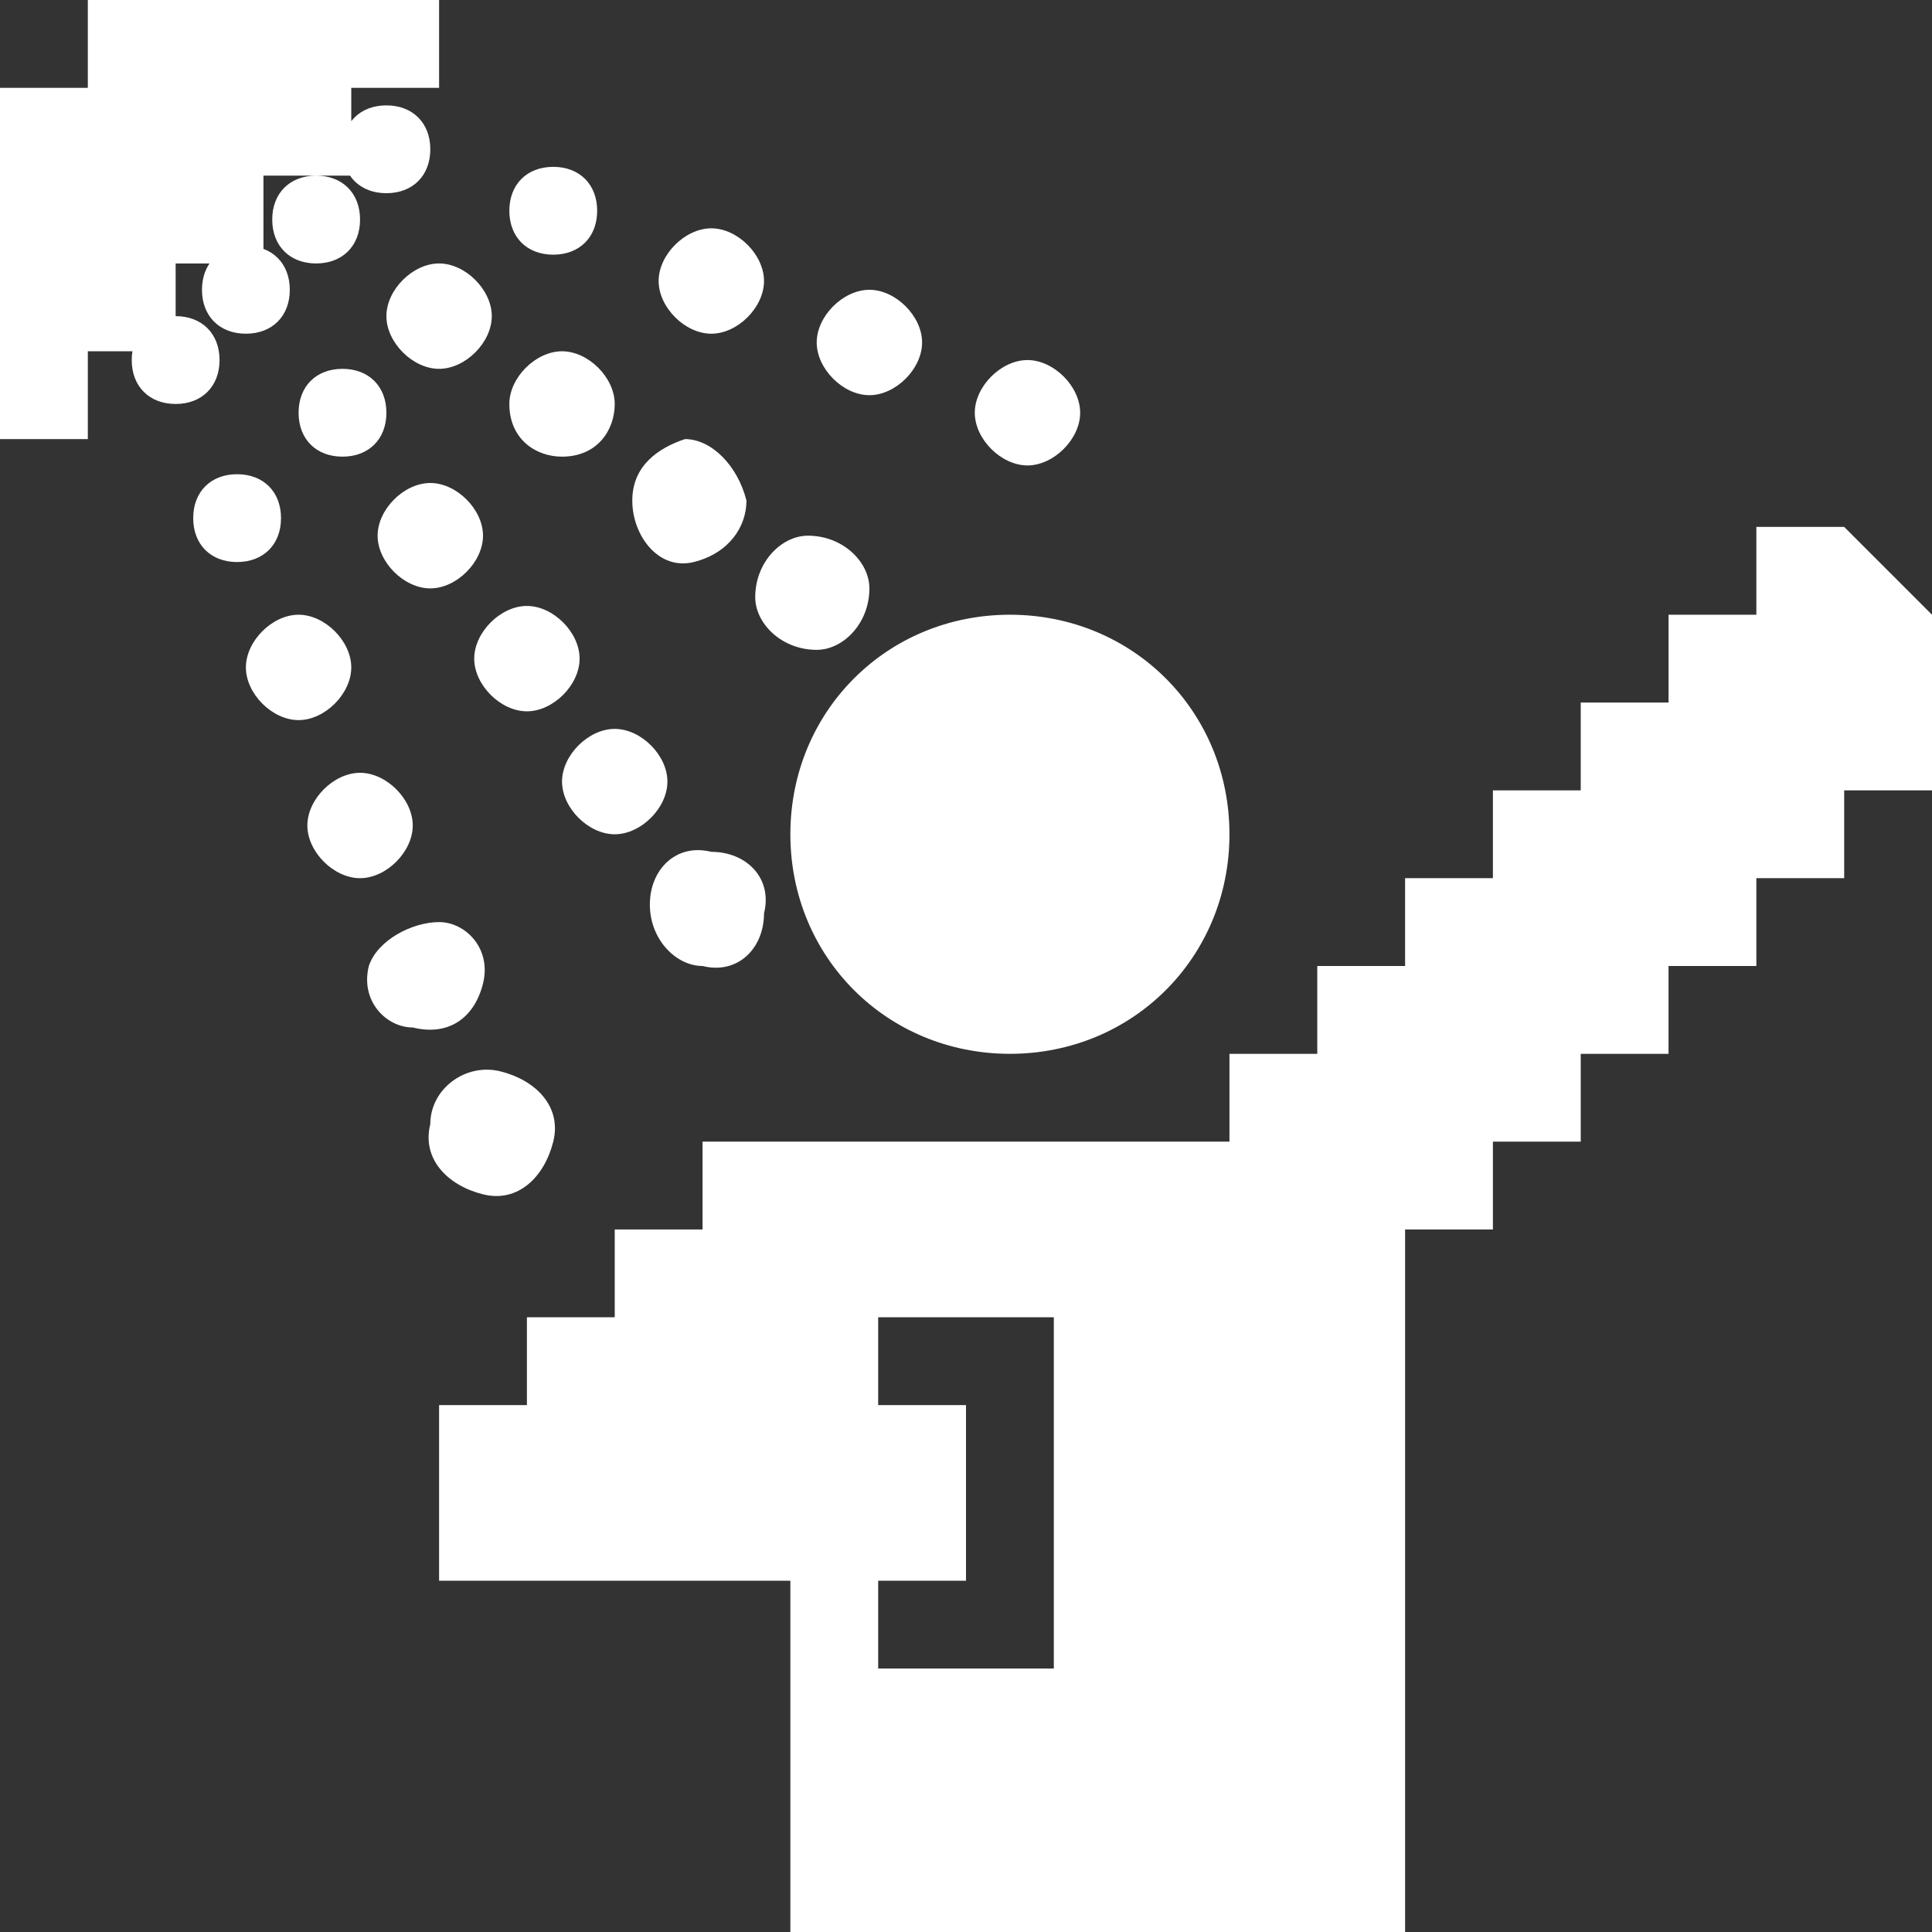 <?xml version="1.0" encoding="utf-8"?>
<!-- Generator: Adobe Illustrator 21.1.0, SVG Export Plug-In . SVG Version: 6.00 Build 0)  -->
<svg version="1.1" id="Icons" xmlns="http://www.w3.org/2000/svg" xmlns:xlink="http://www.w3.org/1999/xlink" x="0px" y="0px"
	 width="22px" height="22px" viewBox="0 0 22 22" enable-background="new 0 0 22 22" xml:space="preserve">
<rect x="0" y="0" width="22" height="22" fill="#333333" stroke="none"/>
<path fill="#FFFFFF" d="M4.9,12.8c-0.1,0.4,0.2,0.7,0.6,0.8s0.7-0.2,0.8-0.6c0.1-0.4-0.2-0.7-0.6-0.8C5.3,12.1,4.9,12.4,4.9,12.8z M5.5,11.2
	c0.1-0.4-0.2-0.7-0.5-0.7S4.3,10.7,4.2,11c-0.1,0.4,0.2,0.7,0.5,0.7C5.1,11.8,5.4,11.6,5.5,11.2z M4.1,8.8c0.3,0,0.6,0.3,0.6,0.6
	S4.4,10,4.1,10S3.5,9.7,3.5,9.4S3.8,8.8,4.1,8.8z M3.4,7C3.7,7,4,7.3,4,7.6S3.7,8.2,3.4,8.2S2.8,7.9,2.8,7.6S3.1,7,3.4,7z M2.7,5.4
	c0.3,0,0.5,0.2,0.5,0.5S3,6.4,2.7,6.4S2.2,6.2,2.2,5.9S2.4,5.4,2.7,5.4z M2,3.6c0.3,0,0.5,0.2,0.5,0.5S2.3,4.6,2,4.6
	S1.5,4.4,1.5,4.1S1.7,3.6,2,3.6z M7.4,10.3c0-0.4,0.3-0.7,0.7-0.6c0.4,0,0.7,0.3,0.6,0.7c0,0.4-0.3,0.7-0.7,0.6
	C7.7,11,7.4,10.7,7.4,10.3z M7,8.3c0.3,0,0.6,0.3,0.6,0.6S7.3,9.5,7,9.5S6.4,9.2,6.4,8.9S6.7,8.3,7,8.3z M6,6.9
	c0.3,0,0.6,0.3,0.6,0.6S6.3,8.1,6,8.1S5.4,7.8,5.4,7.5S5.7,6.9,6,6.9z M4.9,5.5c0.3,0,0.6,0.3,0.6,0.6S5.2,6.7,4.9,6.7
	S4.3,6.4,4.3,6.1S4.6,5.5,4.9,5.5z M3.9,4.2c0.3,0,0.5,0.2,0.5,0.5S4.2,5.2,3.9,5.2S3.4,5,3.4,4.7S3.6,4.2,3.9,4.2z M2.8,2.8
	c0.3,0,0.5,0.2,0.5,0.5S3.1,3.8,2.8,3.8S2.3,3.6,2.3,3.3S2.5,2.8,2.8,2.8z M9.3,7.4c-0.4,0-0.7-0.3-0.7-0.6c0-0.4,0.3-0.7,0.6-0.7
	c0.4,0,0.7,0.3,0.7,0.6C9.9,7.1,9.6,7.4,9.3,7.4z M8.5,5.7c0,0.3-0.2,0.6-0.6,0.7S7.2,6.1,7.2,5.7S7.5,5.1,7.8,5
	C8.1,5,8.4,5.3,8.5,5.7z M7,4.6c0,0.3-0.2,0.6-0.6,0.6C6.1,5.2,5.8,5,5.8,4.6C5.8,4.3,6.1,4,6.4,4C6.7,4,7,4.3,7,4.6z M5,3
	c0.3,0,0.6,0.3,0.6,0.6S5.3,4.2,5,4.2S4.4,3.9,4.4,3.6S4.7,3,5,3z M3.6,2c0.3,0,0.5,0.2,0.5,0.5S3.9,3,3.6,3S3.1,2.8,3.1,2.5
	S3.3,2,3.6,2z M4.4,1.2c0.3,0,0.5,0.2,0.5,0.5S4.7,2.2,4.4,2.2S3.9,2,3.9,1.7S4.1,1.2,4.4,1.2z M6.3,1.9c0.3,0,0.5,0.2,0.5,0.5
	S6.6,2.9,6.3,2.9S5.8,2.7,5.8,2.4S6,1.9,6.3,1.9z M8.1,2.6c0.3,0,0.6,0.3,0.6,0.6S8.4,3.8,8.1,3.8c-0.3,0-0.6-0.3-0.6-0.6
	S7.8,2.6,8.1,2.6z M9.9,3.3c0.3,0,0.6,0.3,0.6,0.6s-0.3,0.6-0.6,0.6S9.3,4.2,9.3,3.9S9.6,3.3,9.9,3.3z M11.7,4.1
	c0.3,0,0.6,0.3,0.6,0.6S12,5.3,11.7,5.3S11.1,5,11.1,4.7S11.4,4.1,11.7,4.1z M0,1h1V0h4v1H4v1H3v1H2v1H1v1H0V1z M11.5,7
	C12.9,7,14,8.1,14,9.5S12.9,12,11.5,12S9,10.9,9,9.5S10.1,7,11.5,7z M14,13v-1h1v-1h1v-1h1V9h1V8h1V7h1V6h1l1,1v1v1h-1v1h-1v1h-1v1
	h-1v1h-1v1h-1v8H9v-4H5v-2h1v-1h1v-1h1v-1H14z M10,16h1v2h-1v1h2v-4h-2V16z"/>
</svg>
